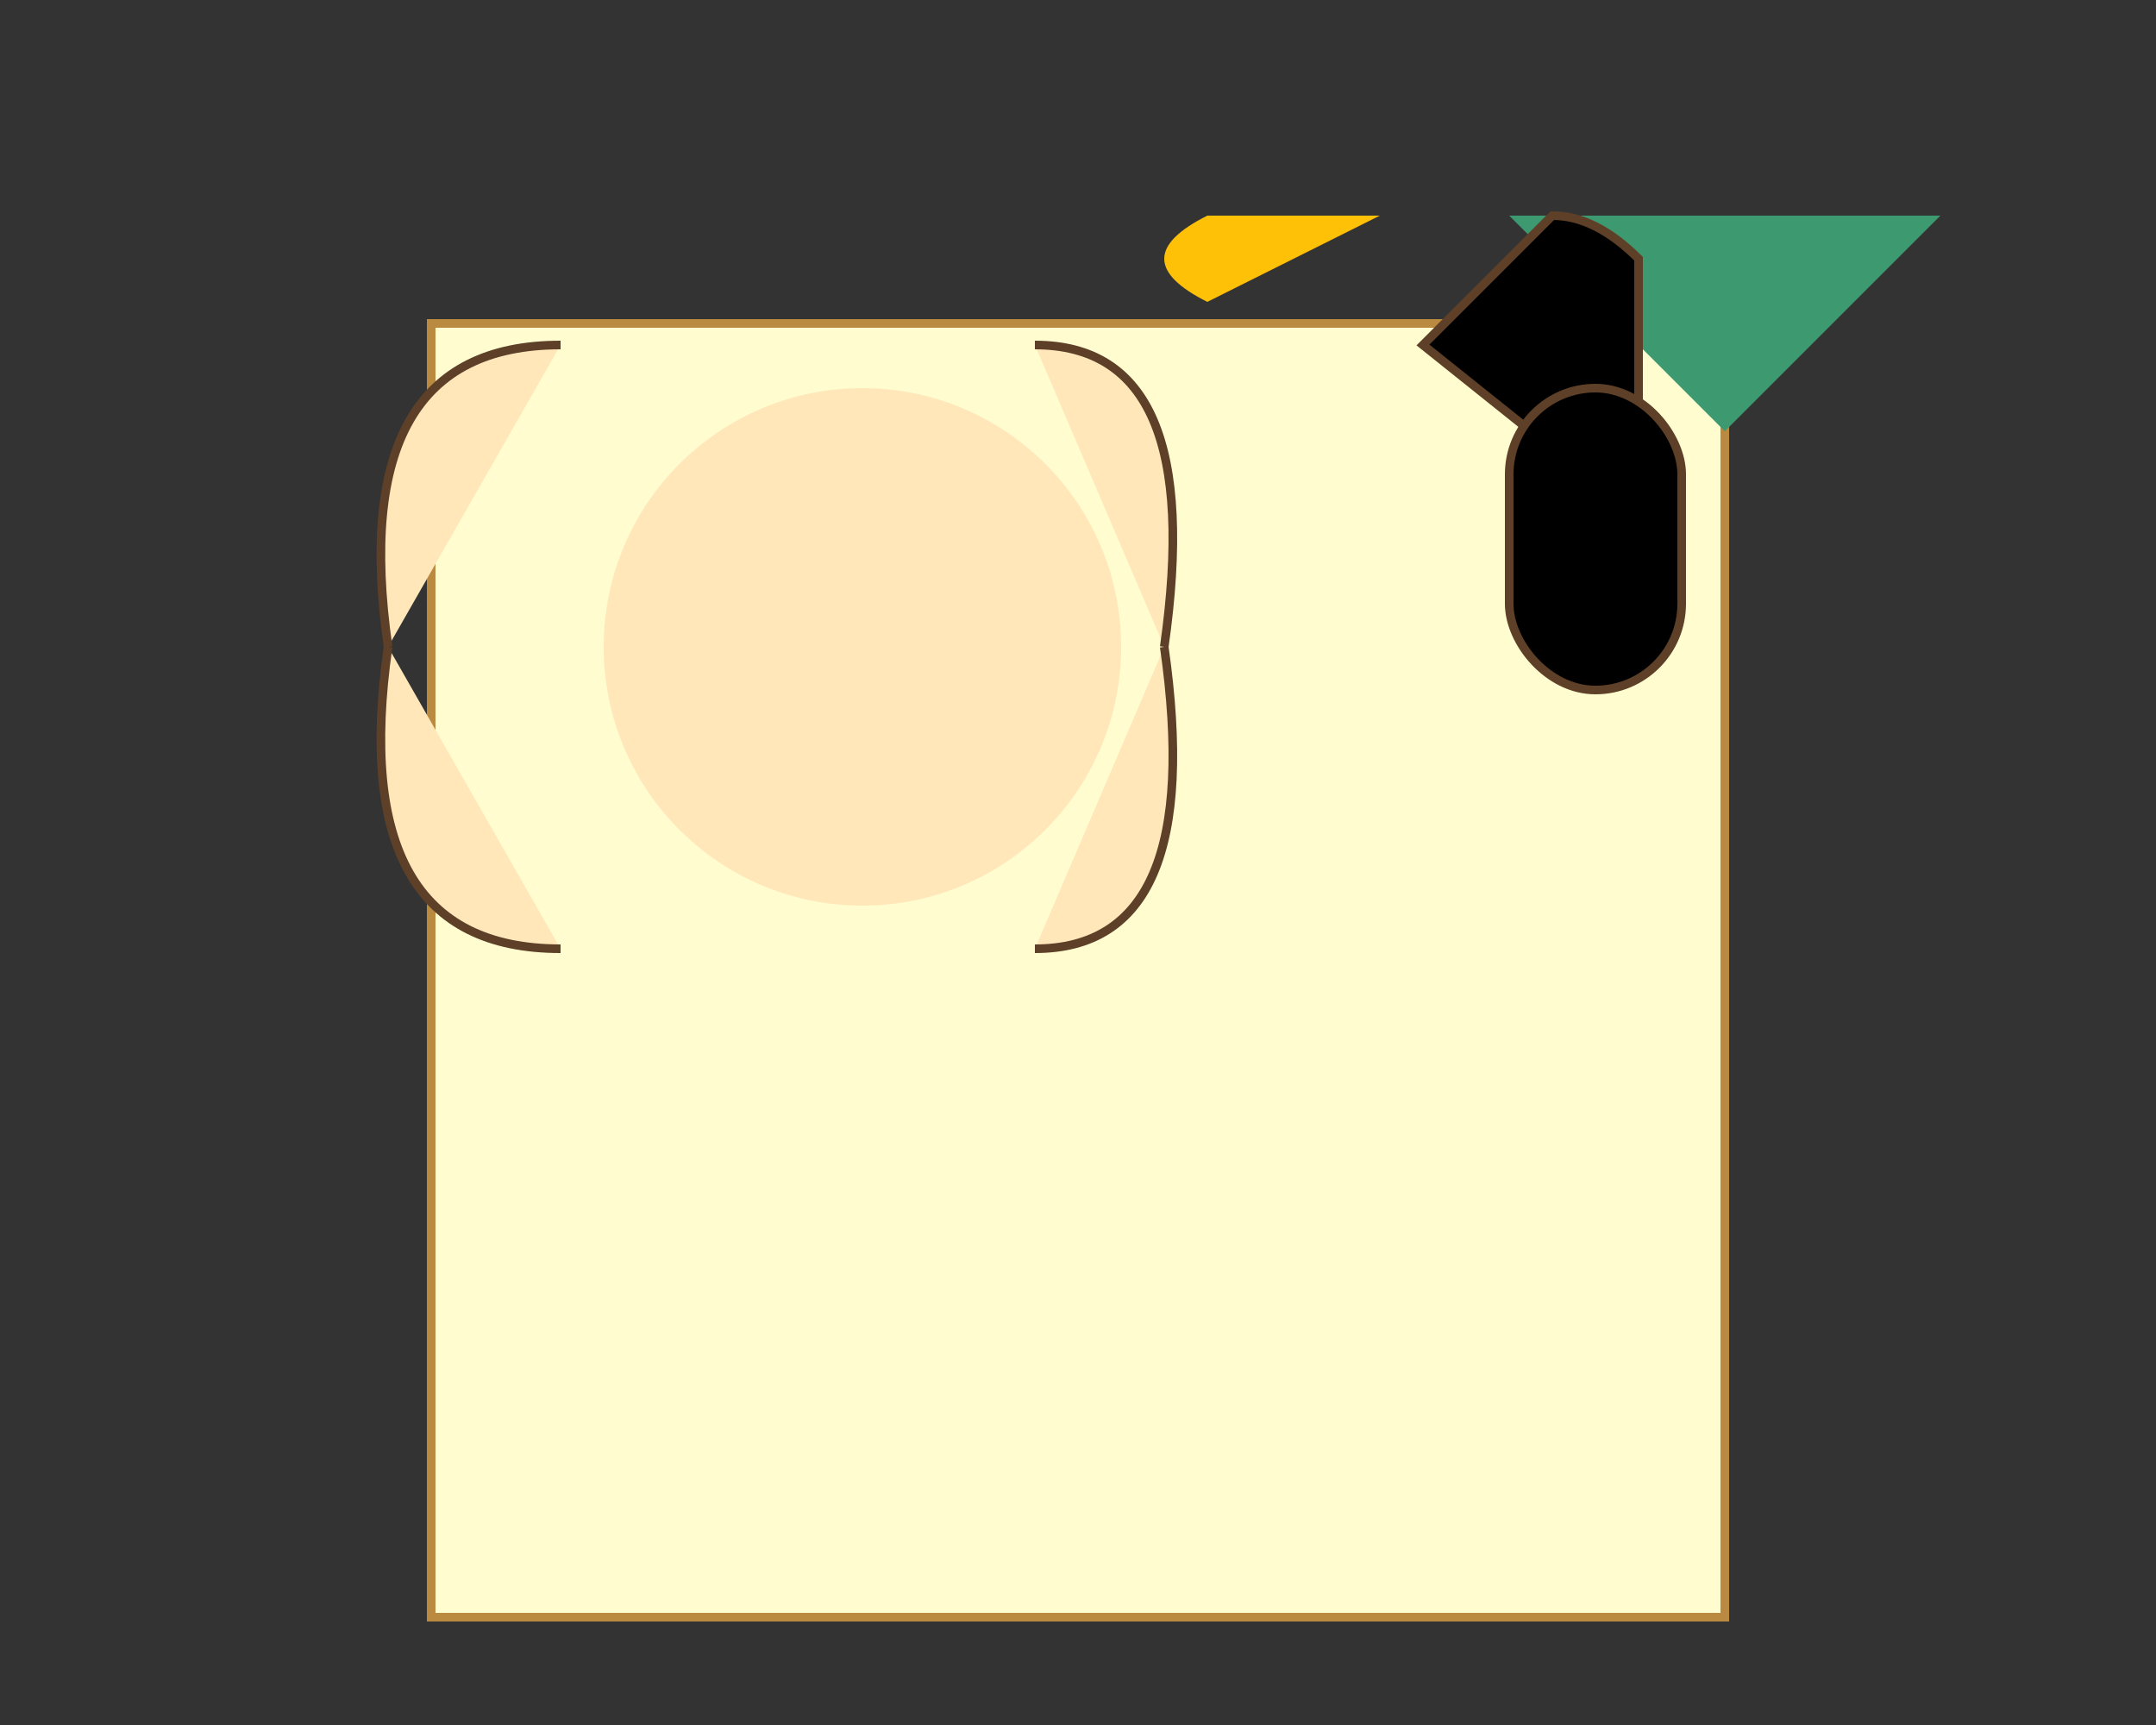 <svg xmlns="http://www.w3.org/2000/svg" viewBox="0 0 500 400">
  <rect x="0" y="0" width="500" height="400" fill="#333333" stroke="none"/>
  <!-- Plate -->
  <rect x="100" y="75" width="300" height="300" fill="#FFFDD0" stroke="#B98A3F" stroke-width="2"/>

  <!-- Jellyfish -->
  <circle cx="200" cy="150" r="60" fill="#FFE7BA">
    <!-- Tentacles -->
    <g stroke="#5D4027" stroke-width="2">
      <path d="M90,150 Q80,80 130,80" />
      <path d="M90,150 Q80,220 130,220" />
      <path d="M270,150 Q280,80 240,80" />
      <path d="M270,150 Q280,220 240,220" />
    </g>
  </circle>

  <!-- Seaweed garnish -->
  <polygon points="350,50 450,50 400,100" fill="#3D9970"/>

  <!-- Lemon wedge garnish -->
  <path d="M280,50 Q260,60 280,70 Q300,60 320,50" fill="#FFC107"/>

  <!-- Fork and knife -->
  <g stroke="#5D4027" stroke-width="2">
    <!-- Fork -->
    <path d="M380,120 v-60 q-10,-10 -20,-10 l-30,30 z"/>
    <!-- Knife -->
    <rect x="350" y="90" width="40" height="70" rx="20"/>
  </g>

</svg>